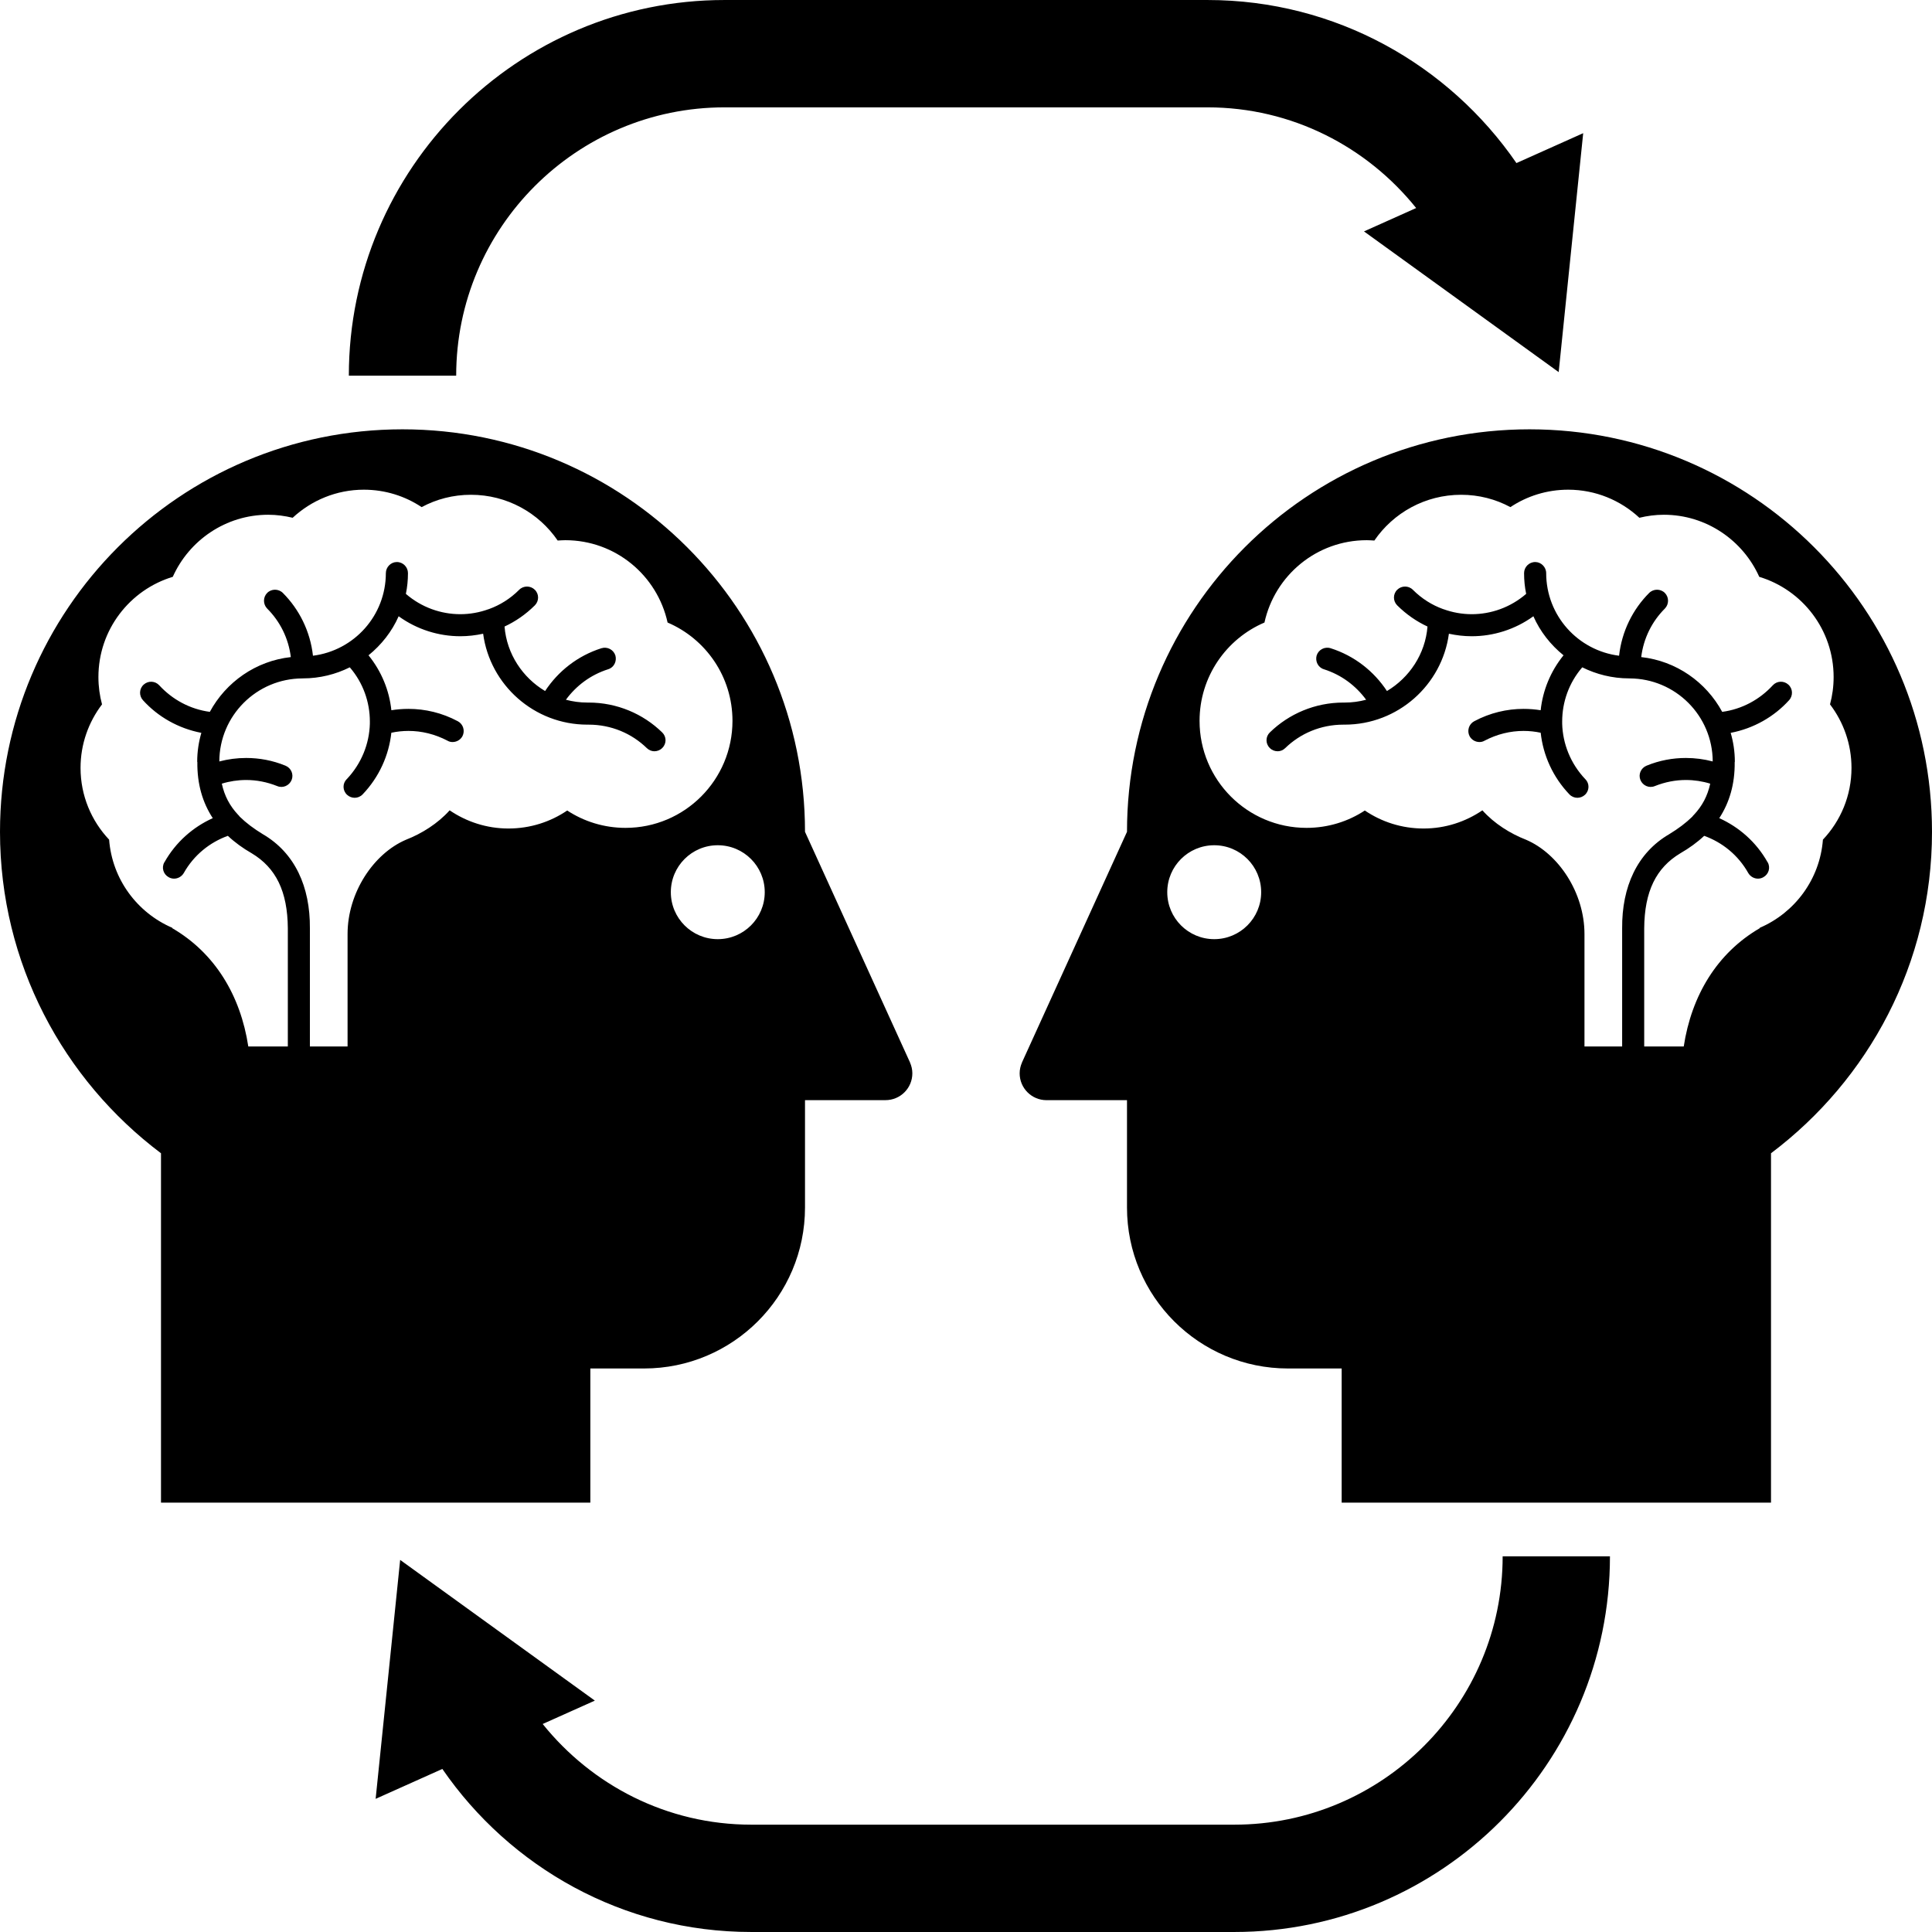 <?xml version="1.0" ?>
<svg xmlns="http://www.w3.org/2000/svg" xmlns:ev="http://www.w3.org/2001/xml-events" xmlns:xlink="http://www.w3.org/1999/xlink" baseProfile="full" enable-background="new 326.5 -0.499 100 99.999" height="600px" version="1.1" viewBox="326.5 -0.499 100 99.999" width="600px" x="0px" xml:space="preserve" y="0px">
	<defs/>
	<path d="M 404.991,7.941 C 401.486,2.851 395.635,-0.499 389.0,-0.499 L 364.0,-0.499 C 353.278,-0.499 344.556,8.224 344.556,18.946 L 350.112,18.946 C 350.112,11.288 356.342,5.057 364.001,5.057 L 389.001,5.057 C 393.371,5.057 397.256,7.101 399.8,10.268 L 397.1,11.478 L 402.14,15.12 L 407.177,18.761 L 407.811,12.576 L 408.446,6.394 L 404.991,7.941" fill="#000000"/>
	<path d="M 404.277,80.056 C 404.277,87.713 398.047,93.945 390.388,93.945 L 365.388,93.945 C 361.018,93.945 357.133,91.899 354.589,88.734 L 357.289,87.524 L 352.249,83.882 L 347.212,80.241 L 346.578,86.426 L 345.943,92.609 L 349.396,91.061 C 352.901,96.15 358.752,99.5 365.387,99.5 L 390.387,99.5 C 401.109,99.5 409.831,90.777 409.831,80.056 L 404.277,80.056" fill="#000000"/>
	<path d="M 373.601,54.494 L 373.603,54.494 L 368.167,42.555 C 368.167,31.05 358.839,21.722 347.333,21.722 C 335.827,21.722 326.5,31.05 326.5,42.555 C 326.5,49.364 329.782,55.391 334.833,59.193 L 334.833,62.0 L 334.833,77.277 L 357.056,77.277 L 357.056,70.333 L 359.833,70.333 C 364.436,70.333 368.167,66.601 368.167,62.0 L 368.167,56.444 L 372.333,56.444 C 373.101,56.444 373.723,55.823 373.723,55.055 C 373.723,54.854 373.676,54.666 373.601,54.494 M 358.876,42.351 C 357.761,42.351 356.721,42.018 355.859,41.452 C 354.991,42.041 353.945,42.384 352.817,42.384 C 351.692,42.384 350.645,42.035 349.773,41.443 C 349.162,42.128 348.322,42.651 347.517,42.964 C 345.829,43.685 344.49,45.711 344.49,47.848 L 344.49,53.665 L 342.54,53.665 L 342.54,47.546 C 342.557,45.399 341.763,43.647 340.109,42.681 C 339.627,42.388 339.236,42.092 338.909,41.772 C 338.885,41.734 338.853,41.701 338.821,41.671 C 338.395,41.215 338.121,40.703 337.981,40.063 C 338.382,39.938 338.81,39.873 339.241,39.873 C 339.775,39.873 340.318,39.976 340.851,40.189 C 341.142,40.309 341.471,40.166 341.593,39.875 C 341.712,39.583 341.571,39.252 341.276,39.132 C 340.611,38.858 339.922,38.733 339.241,38.733 C 338.765,38.733 338.303,38.794 337.852,38.913 C 337.86,36.541 339.781,34.623 342.155,34.615 C 342.16,34.615 342.164,34.615 342.164,34.615 C 342.171,34.615 342.174,34.614 342.174,34.614 C 343.05,34.614 343.877,34.404 344.605,34.041 C 345.295,34.841 345.644,35.838 345.644,36.848 C 345.644,36.869 345.644,36.89 345.644,36.911 C 345.64,36.929 345.644,36.94 345.644,36.956 C 345.617,37.994 345.212,39.021 344.448,39.83 L 344.444,39.83 C 344.221,40.058 344.228,40.416 344.462,40.637 C 344.575,40.743 344.72,40.794 344.86,40.794 C 345.006,40.794 345.156,40.736 345.269,40.618 C 346.13,39.718 346.631,38.585 346.756,37.427 C 347.04,37.366 347.339,37.333 347.643,37.333 C 348.321,37.333 349.007,37.496 349.663,37.839 C 349.746,37.888 349.83,37.908 349.925,37.908 C 350.13,37.908 350.33,37.798 350.435,37.608 C 350.581,37.327 350.476,36.98 350.197,36.832 C 349.384,36.397 348.507,36.192 347.644,36.192 C 347.343,36.192 347.041,36.216 346.757,36.262 C 346.651,35.248 346.252,34.255 345.574,33.419 C 346.238,32.882 346.786,32.19 347.134,31.398 C 348.083,32.085 349.209,32.432 350.326,32.432 C 350.723,32.432 351.114,32.386 351.507,32.302 C 351.864,34.958 354.152,37.008 356.903,37.008 L 356.909,37.008 L 356.91,37.008 L 356.971,37.008 C 358.141,37.008 359.202,37.466 359.981,38.224 C 360.092,38.332 360.236,38.386 360.367,38.386 C 360.521,38.386 360.671,38.329 360.78,38.214 C 361.009,37.989 361.003,37.627 360.771,37.407 C 359.789,36.451 358.439,35.865 356.971,35.865 L 356.908,35.865 C 356.903,35.865 356.903,35.865 356.903,35.865 C 356.513,35.865 356.148,35.813 355.791,35.719 C 356.322,34.997 357.061,34.433 357.978,34.141 C 358.283,34.048 358.436,33.726 358.352,33.426 C 358.254,33.125 357.934,32.957 357.626,33.054 C 356.391,33.446 355.384,34.25 354.714,35.268 C 353.556,34.579 352.729,33.354 352.615,31.93 C 353.18,31.668 353.711,31.303 354.183,30.834 C 354.407,30.61 354.407,30.248 354.183,30.027 C 353.959,29.805 353.594,29.805 353.373,30.027 C 352.913,30.487 352.383,30.819 351.804,31.028 C 351.798,31.031 351.79,31.031 351.79,31.031 C 351.32,31.202 350.823,31.291 350.325,31.291 C 349.32,31.291 348.315,30.937 347.508,30.239 C 347.58,29.89 347.616,29.536 347.616,29.165 C 347.616,28.853 347.362,28.591 347.039,28.591 C 346.732,28.591 346.472,28.853 346.472,29.165 C 346.469,31.366 344.828,33.171 342.699,33.441 C 342.558,32.177 341.99,31.042 341.142,30.192 C 340.917,29.968 340.55,29.968 340.328,30.192 C 340.11,30.413 340.11,30.775 340.328,30.999 C 340.992,31.662 341.432,32.533 341.553,33.511 C 339.741,33.711 338.194,34.805 337.361,36.346 C 336.327,36.208 335.417,35.704 334.743,34.972 C 334.532,34.742 334.176,34.722 333.938,34.935 C 333.702,35.145 333.686,35.509 333.901,35.745 C 334.674,36.599 335.727,37.203 336.922,37.433 C 336.784,37.905 336.707,38.41 336.707,38.926 C 336.707,38.934 336.715,38.941 336.715,38.947 C 336.701,40.093 336.99,41.048 337.513,41.848 C 336.496,42.307 335.602,43.081 335.013,44.128 L 335.009,44.128 C 334.85,44.402 334.95,44.752 335.232,44.905 C 335.32,44.956 335.418,44.979 335.511,44.979 C 335.704,44.979 335.9,44.876 336.01,44.692 C 336.534,43.757 337.361,43.099 338.294,42.763 C 338.65,43.099 339.068,43.402 339.528,43.666 C 340.785,44.42 341.384,45.641 341.398,47.549 L 341.398,53.667 L 339.352,53.667 C 338.951,51.029 337.628,48.831 335.416,47.543 L 335.416,47.523 C 333.604,46.743 332.305,45.012 332.148,42.96 C 331.231,41.989 330.669,40.684 330.669,39.247 C 330.669,38.01 331.086,36.872 331.781,35.959 C 331.66,35.509 331.594,35.036 331.594,34.544 C 331.594,32.099 333.215,30.031 335.443,29.357 C 336.291,27.465 338.188,26.144 340.382,26.144 C 340.821,26.144 341.241,26.203 341.648,26.3 C 342.618,25.401 343.912,24.847 345.332,24.847 C 346.437,24.847 347.466,25.178 348.324,25.749 C 349.085,25.339 349.951,25.11 350.875,25.11 C 352.74,25.11 354.386,26.048 355.366,27.479 C 355.495,27.472 355.62,27.461 355.758,27.461 C 358.357,27.461 360.518,29.284 361.054,31.723 C 363.032,32.567 364.413,34.528 364.413,36.812 C 364.411,39.871 361.936,42.351 358.876,42.351 M 363.652,48.111 C 362.309,48.111 361.222,47.023 361.222,45.68 C 361.222,44.337 362.309,43.25 363.652,43.25 C 364.995,43.25 366.083,44.337 366.083,45.68 C 366.083,47.023 364.995,48.111 363.652,48.111" fill="#000000"/>
	<path d="M 379.277,55.056 C 379.277,55.824 379.899,56.445 380.667,56.445 L 384.833,56.445 L 384.833,62.0 C 384.833,66.601 388.564,70.333 393.167,70.333 L 395.944,70.333 L 395.944,77.277 L 418.167,77.277 L 418.167,62.0 L 418.167,59.193 C 423.218,55.391 426.5,49.364 426.5,42.555 C 426.5,31.05 417.173,21.722 405.667,21.722 C 394.161,21.722 384.833,31.05 384.833,42.555 L 379.397,54.494 L 379.399,54.494 C 379.324,54.666 379.277,54.854 379.277,55.056 M 388.589,36.812 C 388.589,34.528 389.971,32.567 391.948,31.723 C 392.484,29.285 394.645,27.461 397.244,27.461 C 397.382,27.461 397.507,27.472 397.636,27.479 C 398.616,26.048 400.262,25.11 402.127,25.11 C 403.051,25.11 403.917,25.339 404.678,25.749 C 405.536,25.178 406.565,24.847 407.67,24.847 C 409.09,24.847 410.384,25.4 411.354,26.3 C 411.76,26.202 412.18,26.144 412.62,26.144 C 414.814,26.144 416.712,27.465 417.559,29.357 C 419.787,30.031 421.408,32.098 421.408,34.544 C 421.408,35.035 421.343,35.508 421.221,35.959 C 421.916,36.872 422.333,38.01 422.333,39.247 C 422.333,40.685 421.771,41.989 420.854,42.96 C 420.698,45.012 419.399,46.743 417.586,47.523 L 417.586,47.543 C 415.374,48.83 414.052,51.029 413.65,53.667 L 411.604,53.667 L 411.604,47.549 C 411.618,45.641 412.217,44.42 413.474,43.666 C 413.934,43.401 414.352,43.099 414.708,42.763 C 415.642,43.099 416.468,43.757 416.992,44.692 C 417.102,44.876 417.298,44.979 417.491,44.979 C 417.585,44.979 417.682,44.956 417.77,44.905 C 418.051,44.752 418.152,44.402 417.993,44.128 L 417.989,44.128 C 417.4,43.081 416.506,42.308 415.489,41.848 C 416.011,41.048 416.301,40.093 416.287,38.947 C 416.287,38.942 416.295,38.935 416.295,38.926 C 416.295,38.409 416.218,37.905 416.08,37.433 C 417.274,37.204 418.327,36.599 419.101,35.745 C 419.316,35.509 419.3,35.146 419.064,34.935 C 418.827,34.722 418.47,34.741 418.259,34.972 C 417.585,35.704 416.675,36.208 415.641,36.346 C 414.808,34.805 413.261,33.711 411.449,33.511 C 411.569,32.533 412.01,31.662 412.674,30.999 C 412.892,30.775 412.892,30.413 412.674,30.192 C 412.451,29.968 412.084,29.968 411.86,30.192 C 411.012,31.041 410.444,32.176 410.303,33.441 C 408.173,33.171 406.532,31.366 406.53,29.165 C 406.53,28.853 406.269,28.591 405.963,28.591 C 405.64,28.591 405.386,28.853 405.386,29.165 C 405.386,29.537 405.422,29.891 405.494,30.239 C 404.686,30.937 403.682,31.291 402.677,31.291 C 402.179,31.291 401.682,31.202 401.212,31.031 C 401.212,31.031 401.204,31.031 401.198,31.028 C 400.619,30.819 400.089,30.487 399.629,30.027 C 399.408,29.805 399.043,29.805 398.819,30.027 C 398.595,30.248 398.595,30.61 398.819,30.834 C 399.292,31.303 399.822,31.668 400.387,31.93 C 400.274,33.354 399.447,34.578 398.288,35.268 C 397.618,34.25 396.611,33.446 395.376,33.054 C 395.068,32.956 394.748,33.125 394.65,33.426 C 394.566,33.726 394.719,34.048 395.024,34.141 C 395.941,34.433 396.679,34.997 397.211,35.719 C 396.854,35.814 396.488,35.865 396.099,35.865 C 396.099,35.865 396.099,35.865 396.094,35.865 L 396.031,35.865 C 394.563,35.865 393.214,36.451 392.231,37.407 C 392,37.627 391.994,37.989 392.222,38.214 C 392.331,38.329 392.481,38.386 392.635,38.386 C 392.766,38.386 392.909,38.333 393.021,38.224 C 393.799,37.466 394.861,37.008 396.031,37.008 L 396.092,37.008 L 396.093,37.008 L 396.099,37.008 C 398.851,37.008 401.138,34.958 401.495,32.302 C 401.888,32.386 402.278,32.432 402.676,32.432 C 403.793,32.432 404.919,32.085 405.868,31.398 C 406.216,32.19 406.764,32.882 407.428,33.419 C 406.75,34.254 406.352,35.248 406.245,36.262 C 405.961,36.216 405.659,36.192 405.358,36.192 C 404.496,36.192 403.619,36.397 402.805,36.832 C 402.526,36.98 402.42,37.327 402.567,37.608 C 402.671,37.798 402.872,37.908 403.077,37.908 C 403.172,37.908 403.256,37.887 403.339,37.839 C 403.994,37.496 404.681,37.333 405.359,37.333 C 405.663,37.333 405.962,37.366 406.246,37.427 C 406.371,38.585 406.872,39.718 407.733,40.618 C 407.846,40.736 407.996,40.794 408.142,40.794 C 408.283,40.794 408.427,40.743 408.54,40.637 C 408.773,40.416 408.78,40.058 408.558,39.83 L 408.554,39.83 C 407.789,39.021 407.385,37.994 407.358,36.956 C 407.358,36.94 407.362,36.929 407.358,36.911 C 407.358,36.89 407.358,36.869 407.358,36.848 C 407.358,35.839 407.707,34.842 408.397,34.041 C 409.125,34.403 409.952,34.614 410.828,34.614 C 410.828,34.614 410.831,34.615 410.838,34.615 C 410.838,34.615 410.842,34.615 410.847,34.615 C 413.221,34.623 415.142,36.541 415.15,38.913 C 414.7,38.794 414.237,38.733 413.761,38.733 C 413.08,38.733 412.391,38.858 411.726,39.132 C 411.431,39.253 411.289,39.583 411.409,39.875 C 411.531,40.167 411.86,40.309 412.151,40.189 C 412.684,39.976 413.227,39.873 413.761,39.873 C 414.192,39.873 414.619,39.938 415.021,40.063 C 414.881,40.703 414.607,41.216 414.181,41.671 C 414.149,41.701 414.118,41.733 414.093,41.772 C 413.766,42.092 413.375,42.388 412.893,42.681 C 411.24,43.647 410.446,45.399 410.462,47.546 L 410.462,53.665 L 408.512,53.665 L 408.512,47.848 C 408.512,45.71 407.172,43.685 405.485,42.964 C 404.68,42.652 403.84,42.129 403.229,41.443 C 402.357,42.036 401.31,42.384 400.185,42.384 C 399.057,42.384 398.011,42.041 397.143,41.452 C 396.282,42.019 395.242,42.351 394.126,42.351 C 391.064,42.351 388.589,39.871 388.589,36.812 M 386.917,45.68 C 386.917,44.337 388.005,43.25 389.348,43.25 C 390.691,43.25 391.778,44.337 391.778,45.68 C 391.778,47.023 390.691,48.111 389.348,48.111 C 388.005,48.111 386.917,47.023 386.917,45.68" fill="#000000"/>
</svg>
